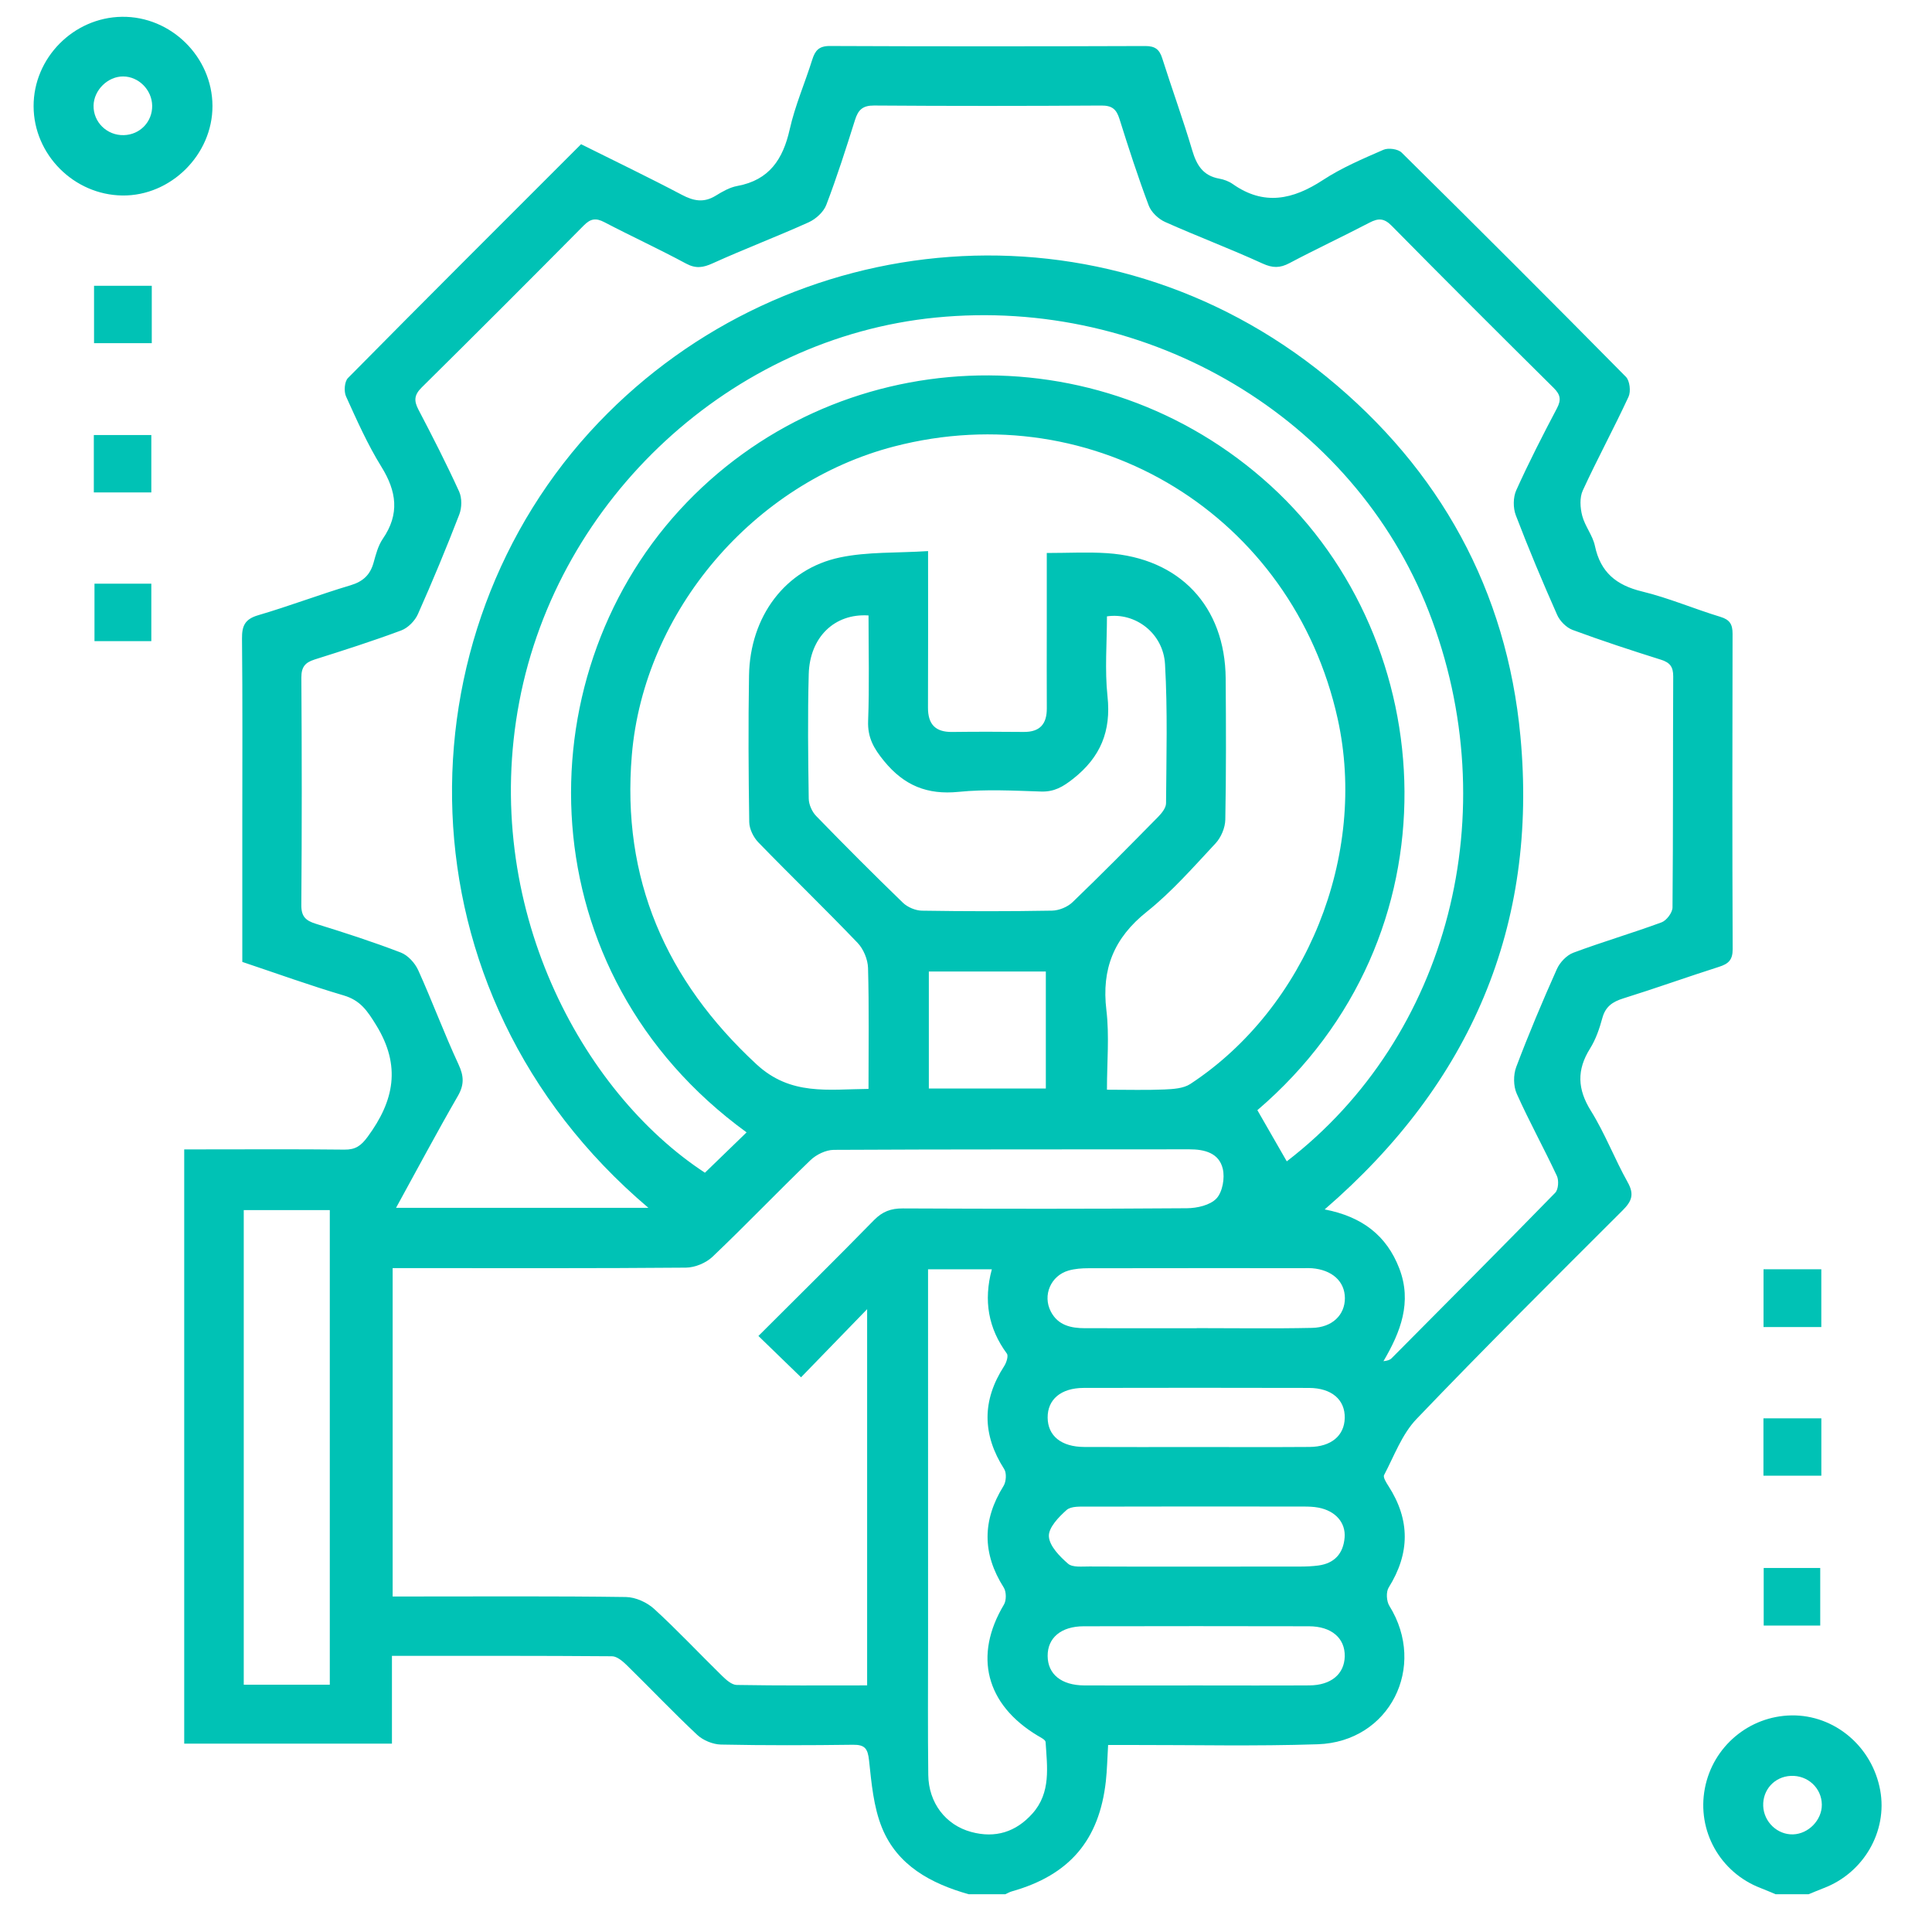 <svg width="115" height="115" viewBox="0 0 115 115" fill="none" xmlns="http://www.w3.org/2000/svg">
<path d="M62.252 64.794V57.829H55.288V64.794H62.252ZM71.189 100.324C73.442 100.324 75.695 100.335 77.947 100.321C79.232 100.312 80.02 99.644 80.044 98.599C80.07 97.513 79.26 96.805 77.915 96.802C73.446 96.791 68.977 96.793 64.507 96.802C63.156 96.805 62.349 97.493 62.36 98.576C62.37 99.656 63.175 100.315 64.54 100.323C66.756 100.333 68.973 100.324 71.189 100.324ZM71.19 86.133C73.443 86.133 75.696 86.144 77.949 86.128C79.237 86.12 80.021 85.455 80.044 84.406C80.069 83.316 79.265 82.618 77.915 82.615C73.446 82.603 68.976 82.605 64.506 82.614C63.151 82.617 62.35 83.3 62.36 84.386C62.37 85.469 63.172 86.124 64.54 86.129C66.757 86.141 68.973 86.133 71.19 86.133ZM71.165 93.251C73.237 93.251 75.308 93.253 77.38 93.248C77.742 93.247 78.107 93.233 78.465 93.186C79.432 93.061 79.958 92.472 80.036 91.524C80.111 90.626 79.483 89.93 78.48 89.74C78.197 89.686 77.903 89.676 77.614 89.676C73.325 89.67 69.037 89.668 64.748 89.68C64.318 89.681 63.758 89.642 63.488 89.881C63.014 90.3 62.404 90.938 62.433 91.451C62.465 92.023 63.074 92.643 63.574 93.077C63.843 93.311 64.409 93.24 64.841 93.243C66.949 93.258 69.057 93.251 71.165 93.251ZM71.233 79.061V79.055C73.523 79.055 75.814 79.09 78.102 79.041C79.307 79.017 80.057 78.263 80.053 77.268C80.048 76.272 79.291 75.585 78.091 75.49C77.946 75.478 77.8 75.485 77.655 75.485C73.366 75.485 69.077 75.481 64.788 75.49C64.393 75.49 63.982 75.52 63.605 75.627C62.545 75.933 62.047 77.1 62.549 78.068C62.976 78.892 63.748 79.058 64.582 79.06C66.799 79.064 69.016 79.061 71.233 79.061ZM55.241 75.552V76.856C55.241 83.835 55.241 90.814 55.242 97.793C55.242 100.41 55.222 103.028 55.254 105.645C55.274 107.318 56.291 108.632 57.807 109.044C59.245 109.436 60.472 109.049 61.454 107.949C62.569 106.702 62.33 105.174 62.238 103.695C62.23 103.555 61.939 103.418 61.76 103.31C58.672 101.45 57.942 98.549 59.76 95.507C59.91 95.254 59.904 94.748 59.748 94.499C58.467 92.472 58.464 90.486 59.733 88.452C59.892 88.198 59.926 87.686 59.774 87.448C58.458 85.388 58.445 83.365 59.774 81.314C59.907 81.108 60.035 80.71 59.933 80.572C58.828 79.069 58.535 77.418 59.038 75.552H55.241ZM19.631 100.28V72.029H14.509V100.28H19.631ZM51.698 36.634C49.667 36.502 48.198 37.937 48.139 40.127C48.072 42.596 48.102 45.07 48.139 47.54C48.144 47.891 48.336 48.32 48.584 48.575C50.28 50.321 51.999 52.045 53.749 53.738C54.026 54.003 54.494 54.2 54.877 54.207C57.457 54.248 60.038 54.251 62.618 54.205C63.034 54.197 63.543 53.99 63.842 53.702C65.571 52.04 67.255 50.332 68.937 48.622C69.151 48.404 69.405 48.089 69.407 47.816C69.427 45.056 69.505 42.29 69.347 39.537C69.242 37.691 67.578 36.438 65.89 36.688C65.89 38.269 65.754 39.877 65.923 41.452C66.146 43.523 65.508 45.069 63.881 46.353C63.271 46.834 62.753 47.142 61.964 47.115C60.33 47.062 58.681 46.971 57.061 47.134C55.19 47.322 53.816 46.757 52.625 45.303C52.012 44.554 51.636 43.907 51.674 42.913C51.752 40.819 51.698 38.719 51.698 36.634ZM76.594 69.128C86.238 61.712 89.699 48.329 85.041 36.385C80.556 24.884 68.404 17.645 55.694 18.903C43.551 20.104 33.216 29.645 30.911 41.764C28.604 53.886 34.613 64.995 41.96 69.805C42.821 68.969 43.639 68.178 44.44 67.403C31.368 57.899 31.174 40.486 40.451 30.363C49.675 20.299 65.422 19.59 75.637 28.912C85.838 38.222 86.936 55.743 74.844 66.082C75.423 67.09 75.993 68.082 76.594 69.128ZM45.144 79.522C47.465 77.204 49.765 74.936 52.023 72.627C52.524 72.115 53.033 71.927 53.737 71.93C59.374 71.956 65.011 71.961 70.648 71.919C71.254 71.916 72.037 71.737 72.411 71.335C72.771 70.947 72.915 70.117 72.784 69.569C72.562 68.634 71.71 68.41 70.796 68.412C63.74 68.422 56.685 68.406 49.63 68.444C49.16 68.447 48.589 68.725 48.242 69.058C46.278 70.95 44.392 72.923 42.418 74.802C42.027 75.177 41.366 75.451 40.826 75.455C35.445 75.502 30.062 75.483 24.68 75.483H23.372V95.029H24.603C28.822 95.029 33.041 95.001 37.259 95.061C37.828 95.069 38.508 95.376 38.936 95.767C40.33 97.041 41.623 98.426 42.975 99.748C43.22 99.987 43.554 100.291 43.851 100.295C46.423 100.34 48.997 100.321 51.615 100.321V77.927C50.146 79.443 48.893 80.733 47.681 81.982C46.822 81.149 46.043 80.394 45.144 79.522ZM55.242 32.803C55.242 36.084 55.25 39.1 55.237 42.114C55.232 43.107 55.673 43.582 56.677 43.569C58.096 43.551 59.515 43.553 60.934 43.568C61.9 43.577 62.315 43.096 62.31 42.162C62.3 40.561 62.308 38.959 62.308 37.36V32.916C63.601 32.916 64.759 32.851 65.907 32.928C70.221 33.218 72.924 36.089 72.957 40.389C72.978 43.19 72.988 45.992 72.935 48.791C72.926 49.27 72.683 49.847 72.355 50.199C71.04 51.606 69.756 53.08 68.258 54.274C66.309 55.83 65.561 57.667 65.856 60.123C66.039 61.648 65.89 63.216 65.89 64.864C67.14 64.864 68.227 64.897 69.31 64.85C69.831 64.826 70.439 64.793 70.85 64.524C77.775 59.977 81.42 50.898 79.623 42.782C76.947 30.698 65.176 23.472 53.221 26.575C44.883 28.739 38.331 36.364 37.609 44.945C36.99 52.289 39.619 58.343 45.027 63.349C47.065 65.235 49.289 64.836 51.697 64.816C51.697 62.336 51.734 59.977 51.669 57.621C51.655 57.11 51.399 56.49 51.045 56.121C49.108 54.097 47.092 52.152 45.141 50.142C44.849 49.841 44.605 49.346 44.598 48.938C44.553 46.028 44.537 43.117 44.585 40.207C44.642 36.693 46.745 33.864 49.999 33.181C51.644 32.836 53.379 32.924 55.242 32.803ZM38.596 71.895C23.412 59.028 23.66 37.674 35.635 25.146C46.91 13.354 65.645 11.566 78.955 22.424C85.716 27.938 89.688 35.145 90.501 43.824C91.556 55.084 87.563 64.46 78.85 71.989C81.087 72.422 82.538 73.547 83.291 75.502C84.061 77.504 83.373 79.281 82.348 81.024C82.597 80.996 82.736 80.946 82.83 80.852C86.087 77.576 89.348 74.302 92.574 70.996C92.762 70.802 92.797 70.263 92.671 69.993C91.902 68.349 91.022 66.756 90.281 65.1C90.08 64.648 90.075 63.98 90.251 63.514C90.994 61.548 91.811 59.606 92.669 57.687C92.847 57.287 93.252 56.857 93.653 56.709C95.386 56.062 97.168 55.541 98.904 54.901C99.199 54.791 99.552 54.322 99.554 54.016C99.596 49.434 99.573 44.851 99.596 40.268C99.599 39.694 99.406 39.44 98.871 39.27C97.105 38.714 95.343 38.138 93.607 37.495C93.234 37.356 92.849 36.968 92.686 36.597C91.819 34.642 90.99 32.667 90.226 30.669C90.06 30.232 90.063 29.604 90.253 29.183C90.999 27.529 91.828 25.909 92.675 24.303C92.944 23.793 92.881 23.487 92.476 23.086C89.246 19.887 86.027 16.675 82.835 13.437C82.384 12.979 82.042 12.979 81.517 13.253C79.94 14.076 78.325 14.83 76.753 15.663C76.185 15.964 75.754 15.96 75.152 15.686C73.24 14.81 71.267 14.069 69.346 13.21C68.949 13.031 68.525 12.629 68.376 12.232C67.737 10.534 67.176 8.804 66.633 7.073C66.453 6.5 66.191 6.279 65.563 6.282C61.052 6.311 56.541 6.314 52.03 6.281C51.346 6.276 51.081 6.543 50.893 7.142C50.359 8.839 49.819 10.535 49.184 12.197C49.023 12.62 48.561 13.039 48.135 13.232C46.251 14.082 44.314 14.816 42.43 15.67C41.849 15.934 41.421 16.003 40.833 15.687C39.234 14.826 37.582 14.066 35.973 13.225C35.471 12.962 35.153 13.011 34.751 13.418C31.551 16.648 28.337 19.864 25.103 23.061C24.656 23.503 24.627 23.847 24.907 24.382C25.75 25.991 26.577 27.61 27.33 29.261C27.504 29.645 27.493 30.226 27.338 30.627C26.567 32.623 25.746 34.602 24.876 36.555C24.699 36.954 24.288 37.374 23.887 37.524C22.187 38.158 20.456 38.711 18.725 39.257C18.158 39.436 17.934 39.707 17.938 40.336C17.968 44.846 17.971 49.356 17.936 53.867C17.93 54.562 18.2 54.801 18.806 54.989C20.505 55.514 22.2 56.062 23.859 56.7C24.283 56.863 24.702 57.325 24.895 57.752C25.732 59.603 26.437 61.513 27.292 63.355C27.617 64.055 27.64 64.569 27.249 65.245C26.003 67.404 24.832 69.606 23.574 71.895H38.596ZM57.658 112.752C55.41 112.115 53.413 111.043 52.498 108.792C51.994 107.552 51.874 106.135 51.728 104.782C51.653 104.082 51.48 103.846 50.771 103.855C48.152 103.889 45.531 103.897 42.913 103.843C42.432 103.832 41.852 103.594 41.501 103.266C40.069 101.923 38.715 100.496 37.312 99.122C37.069 98.884 36.727 98.59 36.429 98.587C32.106 98.552 27.783 98.564 23.33 98.564V103.787H10.965V68.416H12.095C14.897 68.416 17.699 68.397 20.5 68.43C21.156 68.438 21.489 68.204 21.884 67.666C23.456 65.531 23.889 63.454 22.393 61.023C21.864 60.165 21.455 59.547 20.459 59.252C18.443 58.658 16.464 57.94 14.423 57.257V48.926C14.423 45.289 14.443 41.651 14.405 38.013C14.397 37.247 14.582 36.851 15.37 36.62C17.217 36.079 19.019 35.389 20.863 34.839C21.609 34.615 22.034 34.221 22.237 33.49C22.373 33.002 22.506 32.48 22.786 32.072C23.798 30.6 23.611 29.248 22.7 27.78C21.88 26.457 21.242 25.018 20.597 23.596C20.462 23.3 20.504 22.711 20.712 22.502C25.288 17.87 29.898 13.273 34.587 8.584C36.586 9.581 38.606 10.552 40.585 11.595C41.291 11.969 41.899 12.082 42.601 11.649C42.999 11.404 43.436 11.152 43.887 11.07C45.792 10.72 46.607 9.481 47.007 7.698C47.323 6.288 47.913 4.939 48.347 3.554C48.519 3.008 48.746 2.735 49.4 2.738C55.659 2.766 61.917 2.762 68.175 2.74C68.75 2.74 69.011 2.936 69.179 3.465C69.761 5.299 70.421 7.108 70.967 8.952C71.228 9.832 71.612 10.459 72.568 10.632C72.848 10.681 73.143 10.79 73.374 10.952C75.233 12.264 76.958 11.886 78.745 10.717C79.862 9.986 81.117 9.452 82.347 8.916C82.638 8.789 83.213 8.866 83.43 9.081C87.908 13.503 92.36 17.951 96.781 22.431C97.011 22.665 97.083 23.301 96.938 23.614C96.068 25.492 95.077 27.316 94.213 29.196C94.018 29.617 94.056 30.224 94.179 30.696C94.34 31.32 94.805 31.87 94.936 32.495C95.268 34.07 96.209 34.836 97.744 35.207C99.327 35.591 100.842 36.243 102.405 36.717C102.971 36.888 103.13 37.169 103.129 37.726C103.114 43.982 103.109 50.239 103.135 56.497C103.138 57.142 102.88 57.372 102.323 57.549C100.42 58.155 98.539 58.832 96.632 59.426C95.987 59.627 95.563 59.912 95.377 60.599C95.207 61.226 94.988 61.867 94.646 62.413C93.849 63.684 93.89 64.825 94.694 66.117C95.536 67.468 96.108 68.982 96.888 70.376C97.291 71.094 97.127 71.506 96.586 72.045C92.467 76.159 88.337 80.263 84.313 84.468C83.45 85.37 82.986 86.662 82.387 87.8C82.315 87.936 82.517 88.254 82.645 88.452C83.945 90.469 83.93 92.462 82.659 94.498C82.496 94.759 82.528 95.311 82.699 95.585C84.961 99.218 82.717 103.683 78.437 103.825C74.73 103.949 71.016 103.863 67.304 103.868C66.876 103.87 66.448 103.868 65.959 103.868C65.911 104.668 65.899 105.352 65.824 106.03C65.431 109.541 63.653 111.614 60.235 112.58C60.099 112.617 59.972 112.694 59.841 112.752H57.658Z" fill="#00C2B5"/>
<path d="M106.728 109.189C107.65 109.162 108.452 108.333 108.442 107.417C108.433 106.428 107.597 105.657 106.589 105.708C105.625 105.756 104.915 106.534 104.953 107.502C104.991 108.449 105.799 109.217 106.728 109.189ZM105.69 112.752C105.393 112.629 105.099 112.499 104.799 112.384C102.383 111.457 100.994 108.971 101.481 106.443C101.959 103.957 104.115 102.145 106.639 102.107C109.204 102.071 111.446 103.965 111.918 106.568C112.362 109.012 110.931 111.485 108.552 112.388C108.25 112.503 107.954 112.631 107.655 112.752H105.69Z" fill="#00C2B5"/>
<path d="M9.058 6.292C9.046 5.351 8.253 4.552 7.327 4.551C6.415 4.548 5.589 5.361 5.569 6.281C5.549 7.268 6.366 8.07 7.369 8.044C8.332 8.02 9.071 7.252 9.058 6.292ZM2 6.327C1.991 3.452 4.371 1.041 7.255 1C10.173 0.96 12.636 3.383 12.647 6.302C12.658 9.2 10.169 11.675 7.281 11.636C4.395 11.599 2.009 9.199 2 6.327Z" fill="#00C2B5"/>
<rect x="5.624" y="34.743" width="3.383" height="3.42" fill="#00C2B5"/>
<rect x="104.972" y="75.552" width="3.439" height="3.439" fill="#00C2B5"/>
<rect x="5.585" y="25.895" width="3.422" height="3.416" fill="#00C2B5"/>
<rect x="104.967" y="84.425" width="3.446" height="3.414" fill="#00C2B5"/>
<rect x="5.598" y="17.011" width="3.436" height="3.416" fill="#00C2B5"/>
<rect x="104.982" y="93.332" width="3.365" height="3.428" fill="#00C2B5"/>
</svg>
